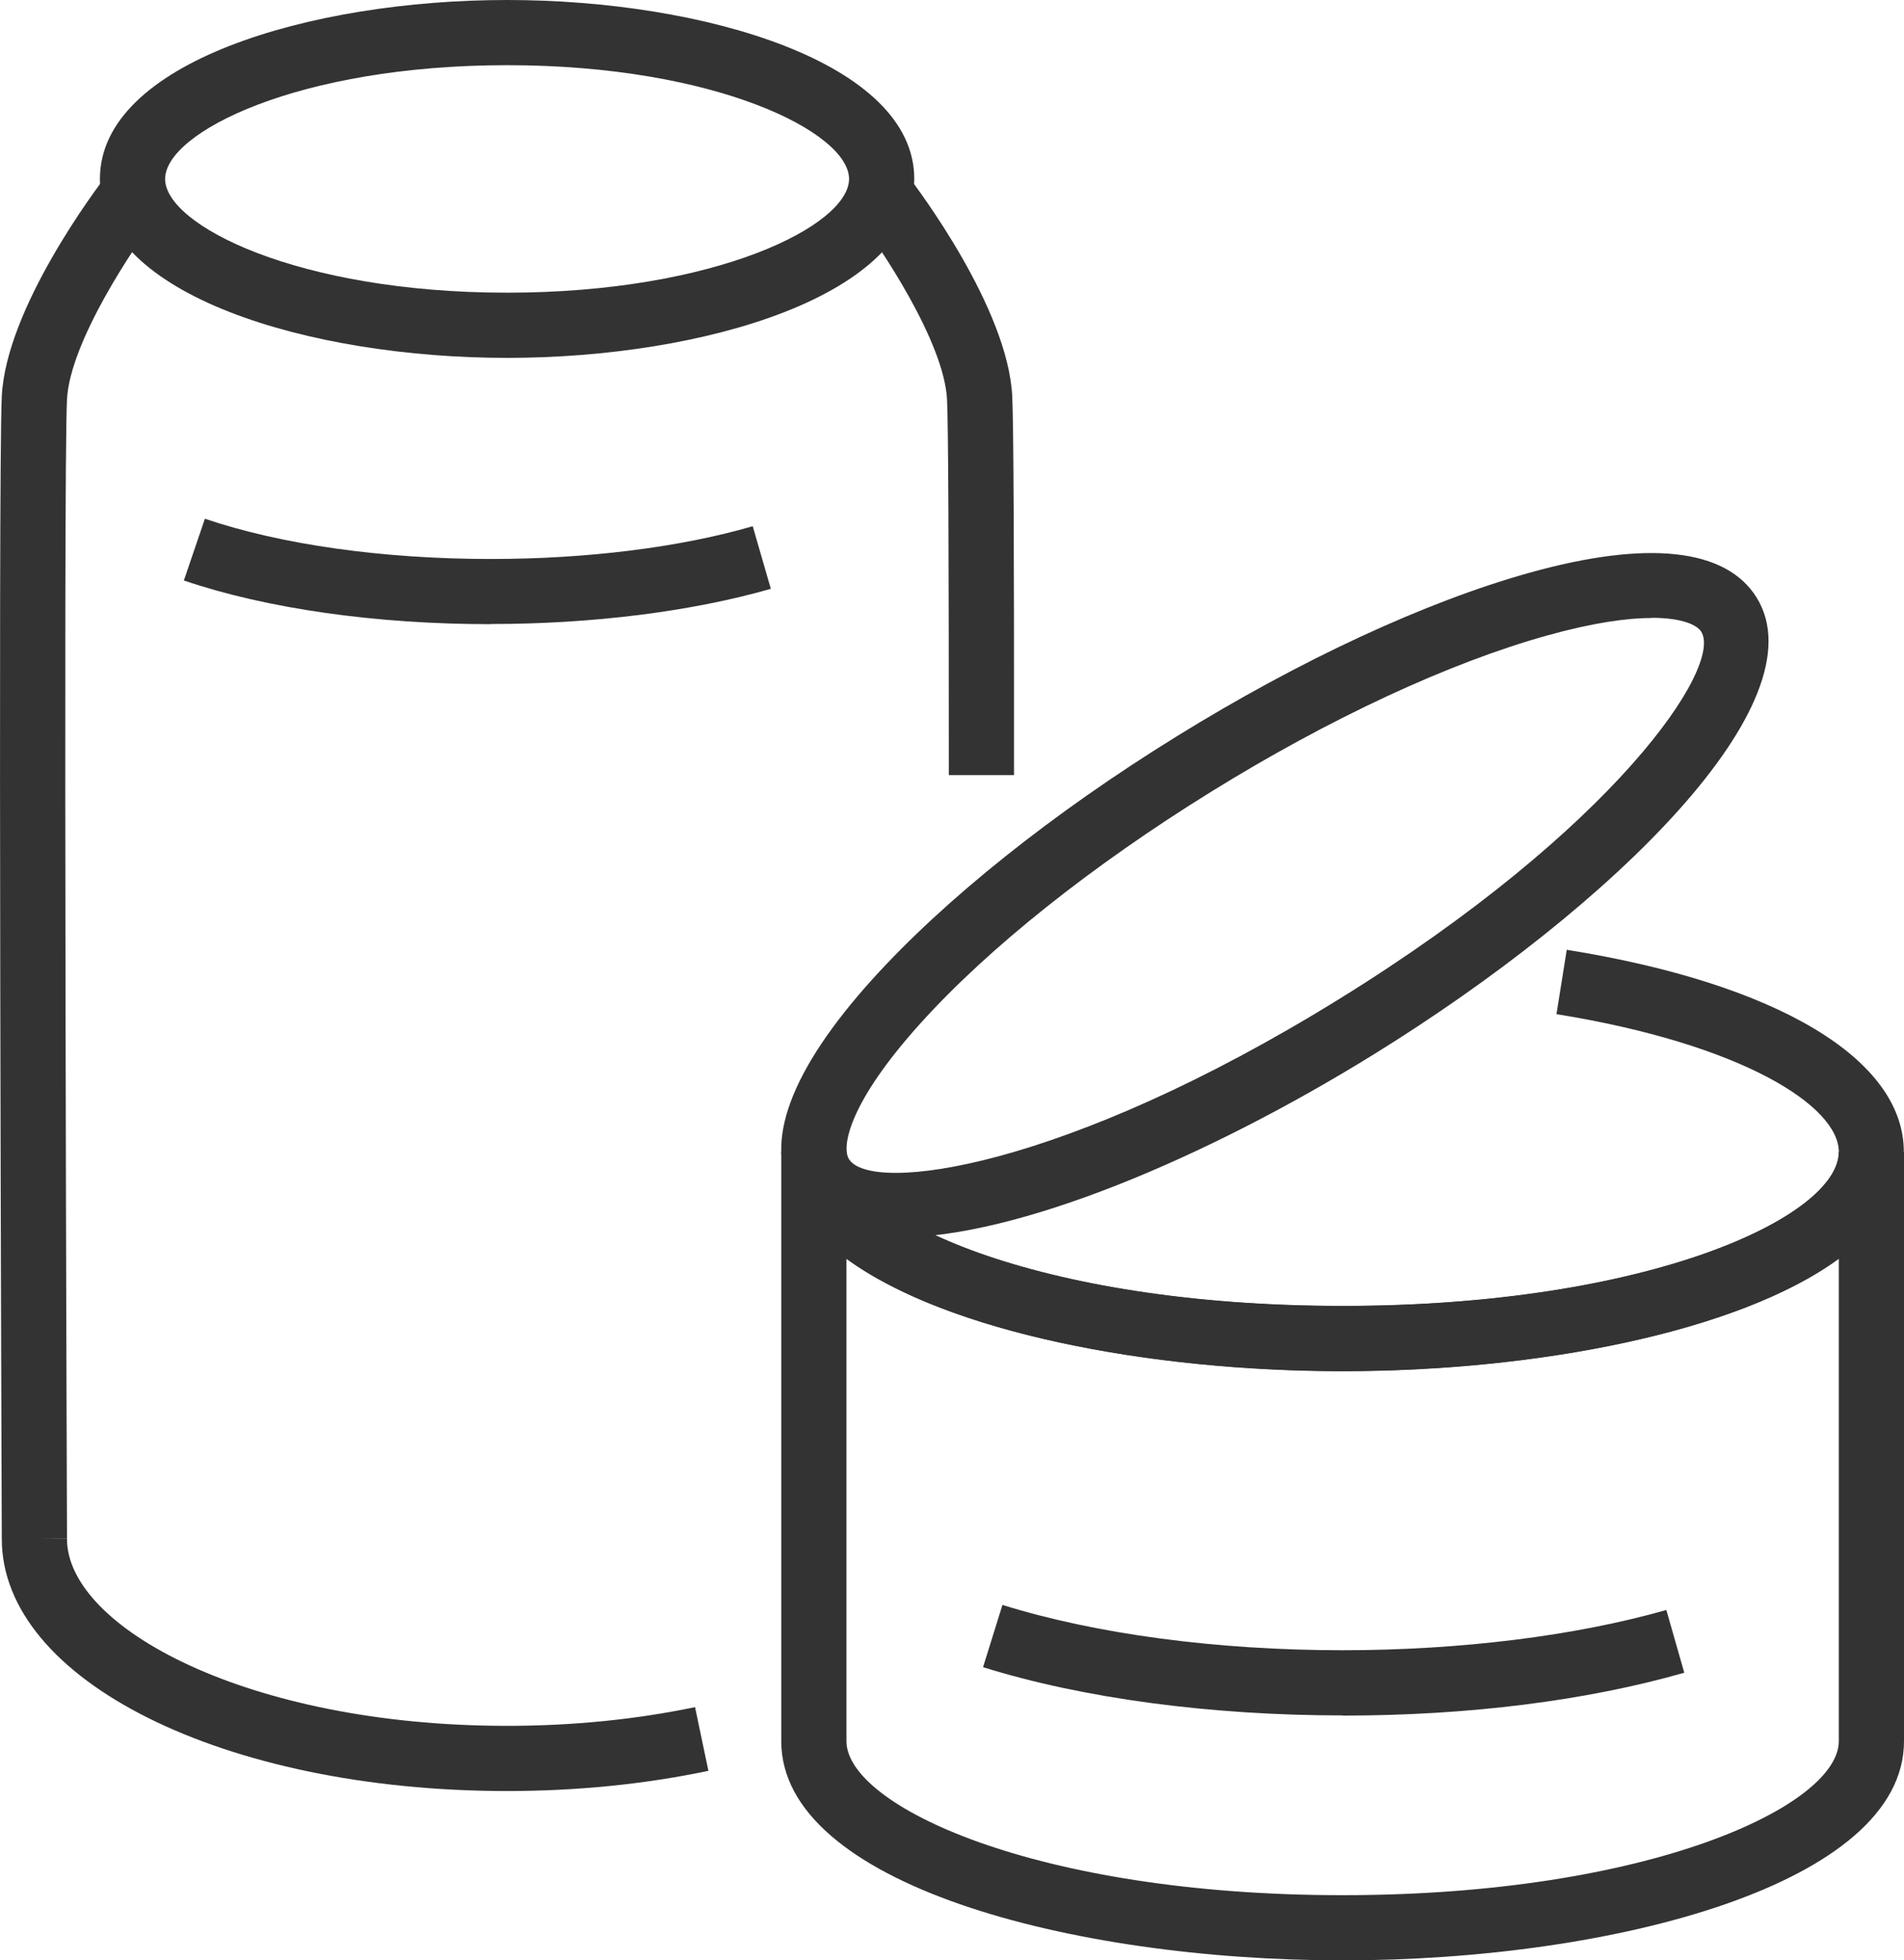 <?xml version="1.0" encoding="UTF-8"?>
<svg id="Calque_2" data-name="Calque 2" xmlns="http://www.w3.org/2000/svg" viewBox="0 0 116.81 120.29">
  <defs>
    <style>
      .cls-1 {
        fill: #333;
      }
    </style>
  </defs>
  <g id="Layer_1" data-name="Layer 1">
    <g>
      <g>
        <path class="cls-1" d="m82.37,84.13c-16.7,0-34.44-4.71-34.44-13.45h4c0,3.95,11.58,9.45,30.44,9.45s30.44-5.5,30.44-9.45c0-2.82-5.95-6.62-17.32-8.45l.63-3.95c12.95,2.08,20.68,6.72,20.68,12.4,0,8.74-17.75,13.45-34.44,13.45Z"/>
        <path class="cls-1" d="m55.12,75.93c-3.01,0-5.28-.83-6.45-2.7-1.87-3.02-.19-7.56,4.85-13.14,4.44-4.91,11.07-10.21,18.66-14.9,7.59-4.7,15.29-8.27,21.67-10.05,7.24-2.02,12.05-1.49,13.92,1.53h0c3.96,6.41-8.83,18.96-23.51,28.04-10.38,6.42-21.89,11.22-29.14,11.22Zm46.21-38.01c-1.48,0-3.56.28-6.4,1.07-6.03,1.68-13.36,5.09-20.64,9.6-7.28,4.51-13.61,9.54-17.8,14.18-4.5,4.98-4.85,7.64-4.41,8.35,1.34,2.16,13.17.65,30.08-9.82,16.92-10.47,23.55-20.38,22.21-22.54-.25-.4-1.15-.85-3.04-.85Z"/>
        <path class="cls-1" d="m82.37,120.29c-16.7,0-34.44-4.71-34.44-13.45v-36.15h4c0,3.95,11.58,9.45,30.44,9.45s30.44-5.5,30.44-9.45h4v36.15c0,8.74-17.75,13.45-34.44,13.45Zm-30.44-43.05v29.6c0,3.95,11.58,9.45,30.44,9.45s30.44-5.5,30.44-9.45v-29.6c-6.18,4.52-18.58,6.9-30.44,6.9s-24.26-2.38-30.44-6.9Z"/>
        <path class="cls-1" d="m82.37,105.26c-8.11,0-15.95-1.05-22.06-2.96l1.19-3.82c5.74,1.79,13.15,2.78,20.87,2.78,7.23,0,14.28-.88,19.86-2.47l1.1,3.85c-6.01,1.72-13.25,2.63-20.96,2.63Z"/>
      </g>
      <g>
        <path class="cls-1" d="m31.11,21.96c-12.11,0-24.98-3.85-24.98-10.98S19,0,31.11,0s24.98,3.85,24.98,10.98-12.87,10.98-24.98,10.98Zm0-17.96c-12.81,0-20.98,4.13-20.98,6.98s8.17,6.98,20.98,6.98,20.98-4.13,20.98-6.98-8.17-6.98-20.98-6.98Z"/>
        <path class="cls-1" d="m30.12,38.3c-7.06,0-13.75-.95-18.84-2.68l1.29-3.79c4.68,1.59,10.92,2.47,17.55,2.47,5.88,0,11.59-.71,16.06-2.01l1.11,3.84c-4.83,1.39-10.93,2.16-17.17,2.16Z"/>
        <path class="cls-1" d="m.11,94.44c-.01-2.66-.24-65.19,0-70.13.27-5.41,5.8-12.74,6.43-13.56l3.17,2.44c-1.5,1.95-5.42,7.79-5.6,11.32-.24,4.83,0,69.26,0,69.91l-4,.02Z"/>
        <path class="cls-1" d="m62.21,47.56h-4c0-13.77-.03-21.52-.11-23.05-.18-3.53-4.1-9.37-5.6-11.32l3.17-2.44c.63.82,6.16,8.15,6.43,13.56.08,1.62.12,9.23.11,23.25Z"/>
        <path class="cls-1" d="m31.11,109.9C13.73,109.9.11,103.1.11,94.43h4c0,5.42,11.09,11.47,27,11.47,4.02,0,7.91-.39,11.53-1.15l.82,3.91c-3.9.82-8.06,1.24-12.36,1.24Z"/>
      </g>
    </g>
  </g>
</svg>
